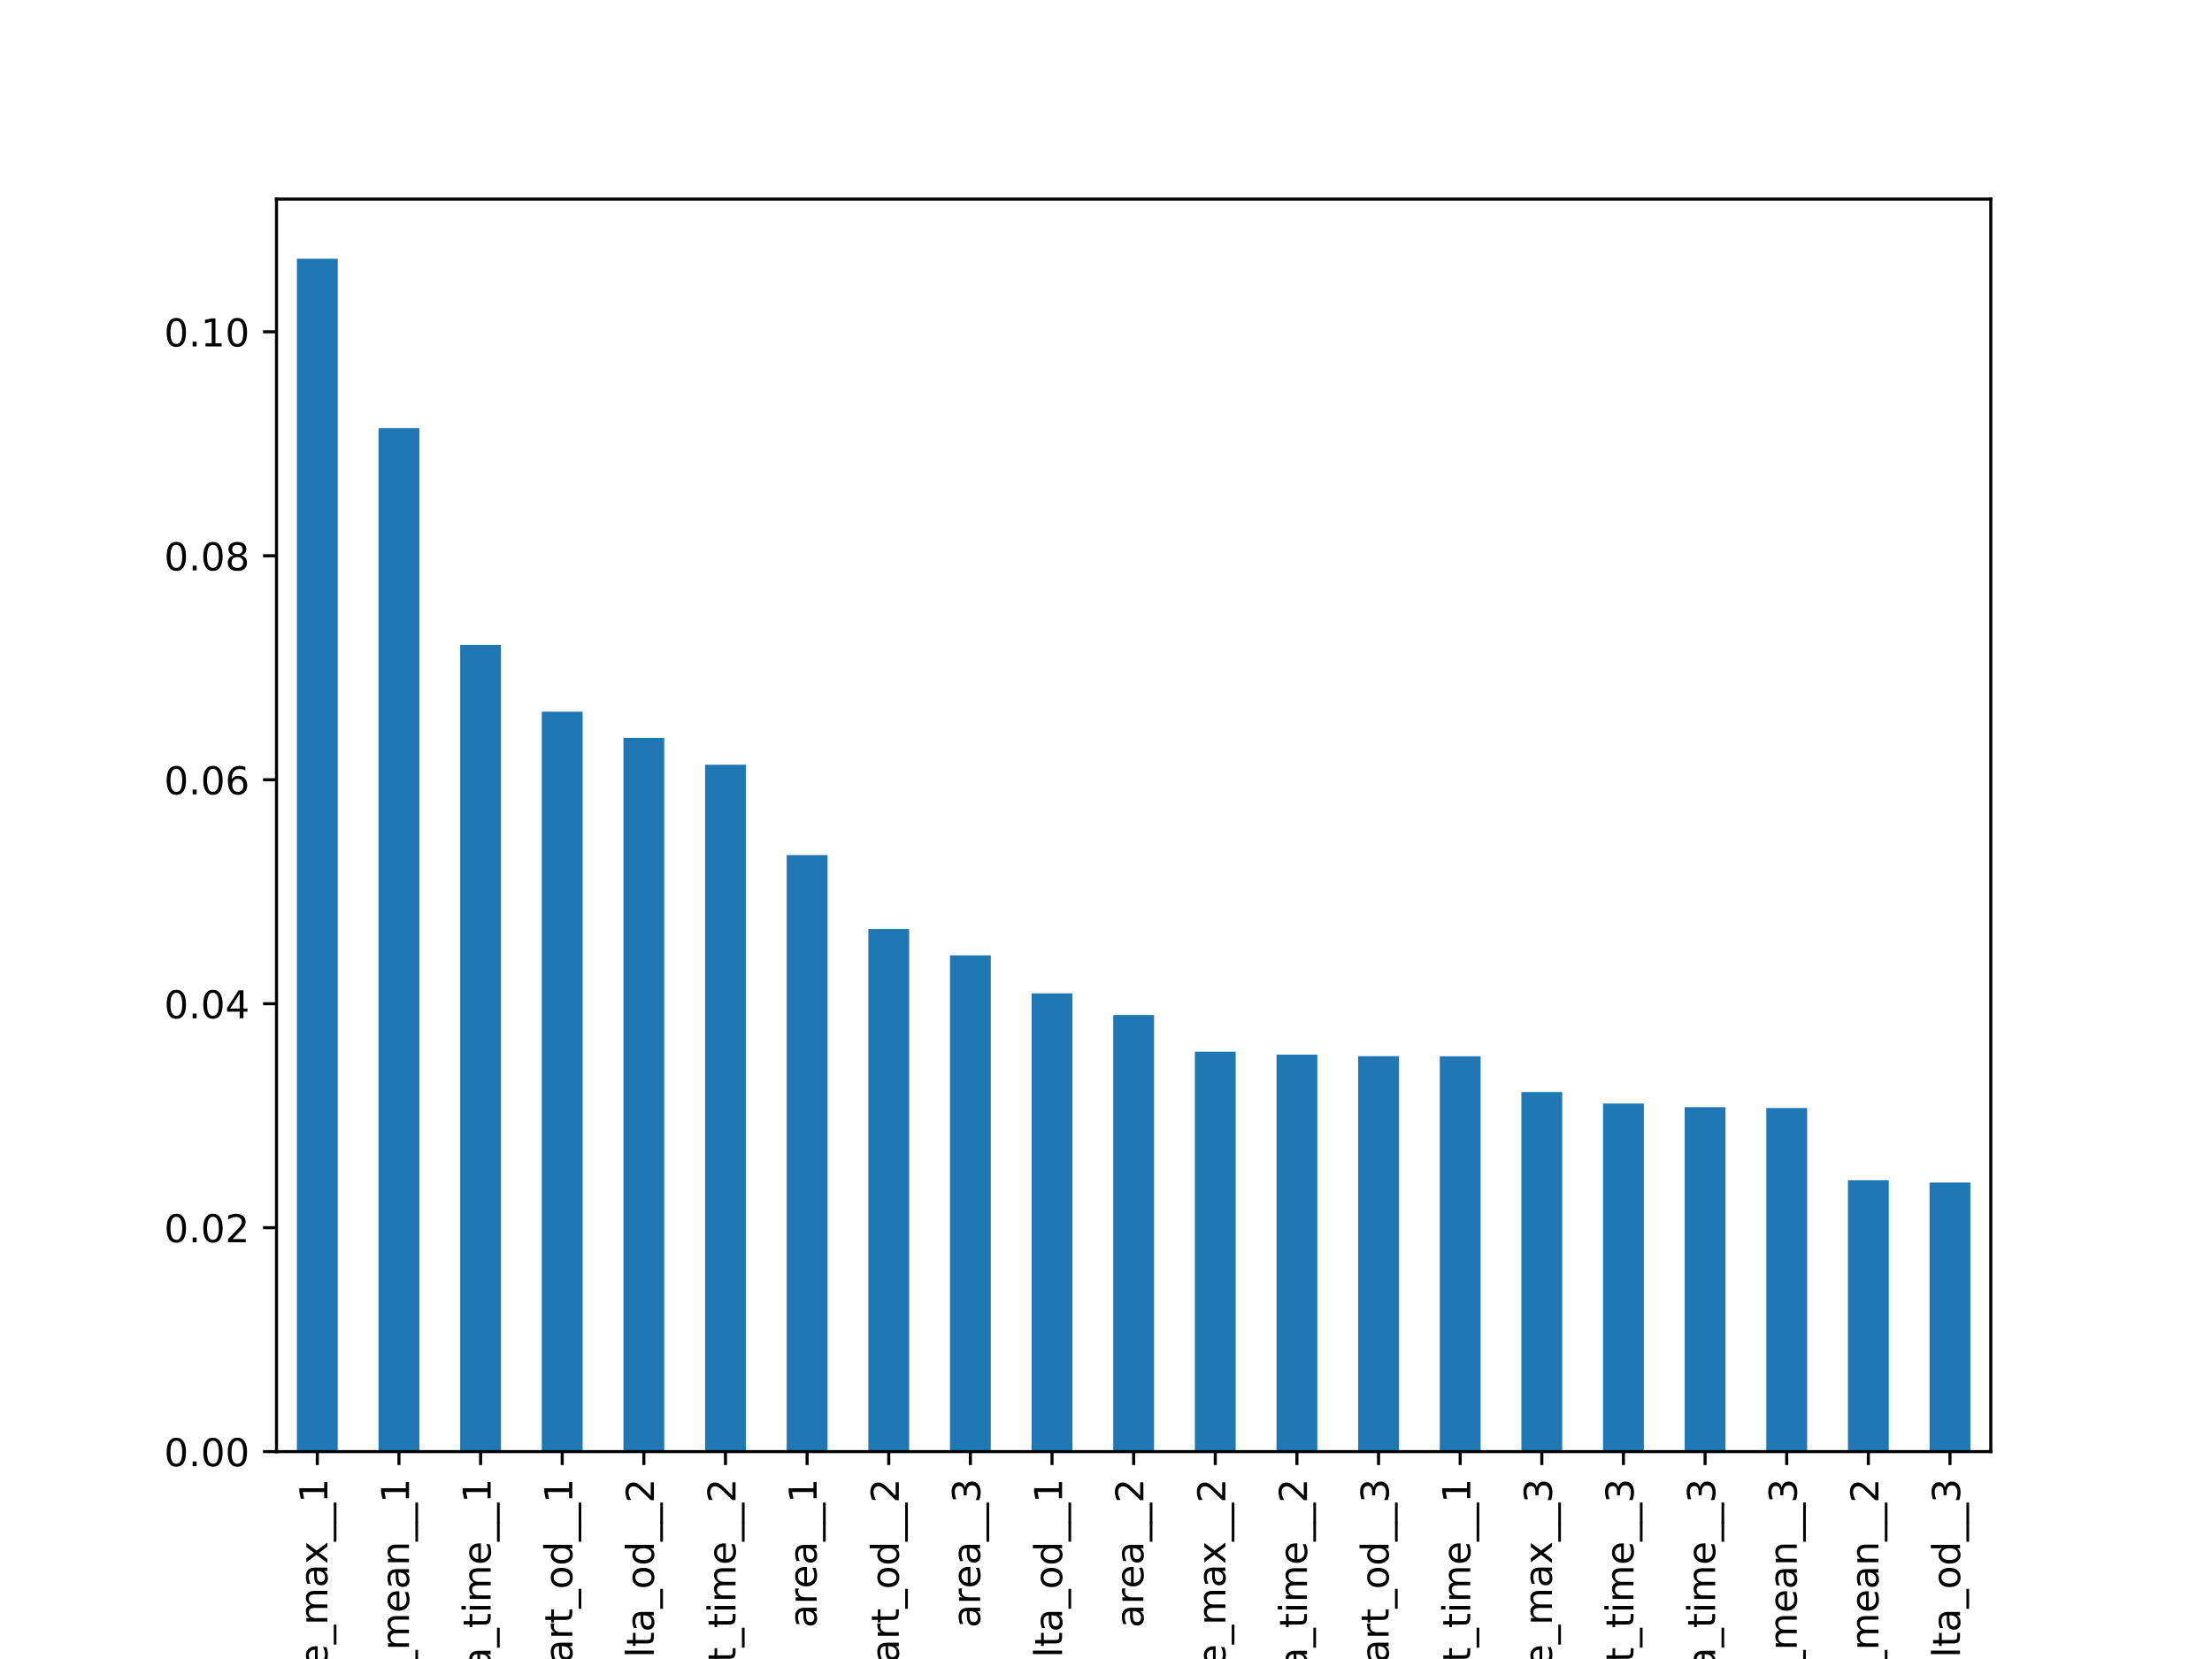 <?xml version="1.0" encoding="utf-8" standalone="no"?>
<!DOCTYPE svg PUBLIC "-//W3C//DTD SVG 1.1//EN"
  "http://www.w3.org/Graphics/SVG/1.1/DTD/svg11.dtd">
<!-- Created with matplotlib (https://matplotlib.org/) -->
<svg height="432pt" version="1.1" viewBox="0 0 576 432" width="576pt" xmlns="http://www.w3.org/2000/svg" xmlns:xlink="http://www.w3.org/1999/xlink">
 <defs>
  <style type="text/css">
*{stroke-linecap:butt;stroke-linejoin:round;}
  </style>
 </defs>
 <g id="figure_1">
  <g id="patch_1">
   <path d="M 0 432 
L 576 432 
L 576 0 
L 0 0 
z
" style="fill:#ffffff;"/>
  </g>
  <g id="axes_1">
   <g id="patch_2">
    <path d="M 72 378 
L 518.4 378 
L 518.4 51.84 
L 72 51.84 
z
" style="fill:#ffffff;"/>
   </g>
   <g id="patch_3">
    <path clip-path="url(#pd328a2655a)" d="M 77.314 378 
L 87.943 378 
L 87.943 67.371 
L 77.314 67.371 
z
" style="fill:#1f77b4;"/>
   </g>
   <g id="patch_4">
    <path clip-path="url(#pd328a2655a)" d="M 98.571 378 
L 109.2 378 
L 109.2 111.487 
L 98.571 111.487 
z
" style="fill:#1f77b4;"/>
   </g>
   <g id="patch_5">
    <path clip-path="url(#pd328a2655a)" d="M 119.829 378 
L 130.457 378 
L 130.457 167.946 
L 119.829 167.946 
z
" style="fill:#1f77b4;"/>
   </g>
   <g id="patch_6">
    <path clip-path="url(#pd328a2655a)" d="M 141.086 378 
L 151.714 378 
L 151.714 185.322 
L 141.086 185.322 
z
" style="fill:#1f77b4;"/>
   </g>
   <g id="patch_7">
    <path clip-path="url(#pd328a2655a)" d="M 162.343 378 
L 172.971 378 
L 172.971 192.146 
L 162.343 192.146 
z
" style="fill:#1f77b4;"/>
   </g>
   <g id="patch_8">
    <path clip-path="url(#pd328a2655a)" d="M 183.6 378 
L 194.229 378 
L 194.229 199.125 
L 183.6 199.125 
z
" style="fill:#1f77b4;"/>
   </g>
   <g id="patch_9">
    <path clip-path="url(#pd328a2655a)" d="M 204.857 378 
L 215.486 378 
L 215.486 222.655 
L 204.857 222.655 
z
" style="fill:#1f77b4;"/>
   </g>
   <g id="patch_10">
    <path clip-path="url(#pd328a2655a)" d="M 226.114 378 
L 236.743 378 
L 236.743 241.94 
L 226.114 241.94 
z
" style="fill:#1f77b4;"/>
   </g>
   <g id="patch_11">
    <path clip-path="url(#pd328a2655a)" d="M 247.371 378 
L 258 378 
L 258 248.773 
L 247.371 248.773 
z
" style="fill:#1f77b4;"/>
   </g>
   <g id="patch_12">
    <path clip-path="url(#pd328a2655a)" d="M 268.629 378 
L 279.257 378 
L 279.257 258.662 
L 268.629 258.662 
z
" style="fill:#1f77b4;"/>
   </g>
   <g id="patch_13">
    <path clip-path="url(#pd328a2655a)" d="M 289.886 378 
L 300.514 378 
L 300.514 264.298 
L 289.886 264.298 
z
" style="fill:#1f77b4;"/>
   </g>
   <g id="patch_14">
    <path clip-path="url(#pd328a2655a)" d="M 311.143 378 
L 321.771 378 
L 321.771 273.868 
L 311.143 273.868 
z
" style="fill:#1f77b4;"/>
   </g>
   <g id="patch_15">
    <path clip-path="url(#pd328a2655a)" d="M 332.4 378 
L 343.029 378 
L 343.029 274.615 
L 332.4 274.615 
z
" style="fill:#1f77b4;"/>
   </g>
   <g id="patch_16">
    <path clip-path="url(#pd328a2655a)" d="M 353.657 378 
L 364.286 378 
L 364.286 275.026 
L 353.657 275.026 
z
" style="fill:#1f77b4;"/>
   </g>
   <g id="patch_17">
    <path clip-path="url(#pd328a2655a)" d="M 374.914 378 
L 385.543 378 
L 385.543 275.05 
L 374.914 275.05 
z
" style="fill:#1f77b4;"/>
   </g>
   <g id="patch_18">
    <path clip-path="url(#pd328a2655a)" d="M 396.171 378 
L 406.8 378 
L 406.8 284.361 
L 396.171 284.361 
z
" style="fill:#1f77b4;"/>
   </g>
   <g id="patch_19">
    <path clip-path="url(#pd328a2655a)" d="M 417.429 378 
L 428.057 378 
L 428.057 287.351 
L 417.429 287.351 
z
" style="fill:#1f77b4;"/>
   </g>
   <g id="patch_20">
    <path clip-path="url(#pd328a2655a)" d="M 438.686 378 
L 449.314 378 
L 449.314 288.308 
L 438.686 288.308 
z
" style="fill:#1f77b4;"/>
   </g>
   <g id="patch_21">
    <path clip-path="url(#pd328a2655a)" d="M 459.943 378 
L 470.571 378 
L 470.571 288.515 
L 459.943 288.515 
z
" style="fill:#1f77b4;"/>
   </g>
   <g id="patch_22">
    <path clip-path="url(#pd328a2655a)" d="M 481.2 378 
L 491.829 378 
L 491.829 307.336 
L 481.2 307.336 
z
" style="fill:#1f77b4;"/>
   </g>
   <g id="patch_23">
    <path clip-path="url(#pd328a2655a)" d="M 502.457 378 
L 513.086 378 
L 513.086 307.914 
L 502.457 307.914 
z
" style="fill:#1f77b4;"/>
   </g>
   <g id="matplotlib.axis_1">
    <g id="xtick_1">
     <g id="line2d_1">
      <defs>
       <path d="M 0 0 
L 0 3.5 
" id="m1cc4b19102" style="stroke:#000000;stroke-width:0.8;"/>
      </defs>
      <g>
       <use style="stroke:#000000;stroke-width:0.8;" x="82.629" xlink:href="#m1cc4b19102" y="378"/>
      </g>
     </g>
     <g id="text_1">
      <!-- specific_growth_rate_max__1 -->
      <defs>
       <path d="M 44.281 53.078 
L 44.281 44.578 
Q 40.484 46.531 36.375 47.5 
Q 32.281 48.484 27.875 48.484 
Q 21.188 48.484 17.844 46.438 
Q 14.5 44.391 14.5 40.281 
Q 14.5 37.156 16.891 35.375 
Q 19.281 33.594 26.516 31.984 
L 29.594 31.297 
Q 39.156 29.25 43.188 25.516 
Q 47.219 21.781 47.219 15.094 
Q 47.219 7.469 41.188 3.016 
Q 35.156 -1.422 24.609 -1.422 
Q 20.219 -1.422 15.453 -0.562 
Q 10.688 0.297 5.422 2 
L 5.422 11.281 
Q 10.406 8.688 15.234 7.391 
Q 20.062 6.109 24.812 6.109 
Q 31.156 6.109 34.562 8.281 
Q 37.984 10.453 37.984 14.406 
Q 37.984 18.062 35.516 20.016 
Q 33.062 21.969 24.703 23.781 
L 21.578 24.516 
Q 13.234 26.266 9.516 29.906 
Q 5.812 33.547 5.812 39.891 
Q 5.812 47.609 11.281 51.797 
Q 16.75 56 26.812 56 
Q 31.781 56 36.172 55.266 
Q 40.578 54.547 44.281 53.078 
z
" id="DejaVuSans-115"/>
       <path d="M 18.109 8.203 
L 18.109 -20.797 
L 9.078 -20.797 
L 9.078 54.688 
L 18.109 54.688 
L 18.109 46.391 
Q 20.953 51.266 25.266 53.625 
Q 29.594 56 35.594 56 
Q 45.562 56 51.781 48.094 
Q 58.016 40.188 58.016 27.297 
Q 58.016 14.406 51.781 6.484 
Q 45.562 -1.422 35.594 -1.422 
Q 29.594 -1.422 25.266 0.953 
Q 20.953 3.328 18.109 8.203 
z
M 48.688 27.297 
Q 48.688 37.203 44.609 42.844 
Q 40.531 48.484 33.406 48.484 
Q 26.266 48.484 22.188 42.844 
Q 18.109 37.203 18.109 27.297 
Q 18.109 17.391 22.188 11.75 
Q 26.266 6.109 33.406 6.109 
Q 40.531 6.109 44.609 11.75 
Q 48.688 17.391 48.688 27.297 
z
" id="DejaVuSans-112"/>
       <path d="M 56.203 29.594 
L 56.203 25.203 
L 14.891 25.203 
Q 15.484 15.922 20.484 11.062 
Q 25.484 6.203 34.422 6.203 
Q 39.594 6.203 44.453 7.469 
Q 49.312 8.734 54.109 11.281 
L 54.109 2.781 
Q 49.266 0.734 44.188 -0.344 
Q 39.109 -1.422 33.891 -1.422 
Q 20.797 -1.422 13.156 6.188 
Q 5.516 13.812 5.516 26.812 
Q 5.516 40.234 12.766 48.109 
Q 20.016 56 32.328 56 
Q 43.359 56 49.781 48.891 
Q 56.203 41.797 56.203 29.594 
z
M 47.219 32.234 
Q 47.125 39.594 43.094 43.984 
Q 39.062 48.391 32.422 48.391 
Q 24.906 48.391 20.391 44.141 
Q 15.875 39.891 15.188 32.172 
z
" id="DejaVuSans-101"/>
       <path d="M 48.781 52.594 
L 48.781 44.188 
Q 44.969 46.297 41.141 47.344 
Q 37.312 48.391 33.406 48.391 
Q 24.656 48.391 19.812 42.844 
Q 14.984 37.312 14.984 27.297 
Q 14.984 17.281 19.812 11.734 
Q 24.656 6.203 33.406 6.203 
Q 37.312 6.203 41.141 7.25 
Q 44.969 8.297 48.781 10.406 
L 48.781 2.094 
Q 45.016 0.344 40.984 -0.531 
Q 36.969 -1.422 32.422 -1.422 
Q 20.062 -1.422 12.781 6.344 
Q 5.516 14.109 5.516 27.297 
Q 5.516 40.672 12.859 48.328 
Q 20.219 56 33.016 56 
Q 37.156 56 41.109 55.141 
Q 45.062 54.297 48.781 52.594 
z
" id="DejaVuSans-99"/>
       <path d="M 9.422 54.688 
L 18.406 54.688 
L 18.406 0 
L 9.422 0 
z
M 9.422 75.984 
L 18.406 75.984 
L 18.406 64.594 
L 9.422 64.594 
z
" id="DejaVuSans-105"/>
       <path d="M 37.109 75.984 
L 37.109 68.5 
L 28.516 68.5 
Q 23.688 68.5 21.797 66.547 
Q 19.922 64.594 19.922 59.516 
L 19.922 54.688 
L 34.719 54.688 
L 34.719 47.703 
L 19.922 47.703 
L 19.922 0 
L 10.891 0 
L 10.891 47.703 
L 2.297 47.703 
L 2.297 54.688 
L 10.891 54.688 
L 10.891 58.5 
Q 10.891 67.625 15.141 71.797 
Q 19.391 75.984 28.609 75.984 
z
" id="DejaVuSans-102"/>
       <path d="M 50.984 -16.609 
L 50.984 -23.578 
L -0.984 -23.578 
L -0.984 -16.609 
z
" id="DejaVuSans-95"/>
       <path d="M 45.406 27.984 
Q 45.406 37.75 41.375 43.109 
Q 37.359 48.484 30.078 48.484 
Q 22.859 48.484 18.828 43.109 
Q 14.797 37.75 14.797 27.984 
Q 14.797 18.266 18.828 12.891 
Q 22.859 7.516 30.078 7.516 
Q 37.359 7.516 41.375 12.891 
Q 45.406 18.266 45.406 27.984 
z
M 54.391 6.781 
Q 54.391 -7.172 48.188 -13.984 
Q 42 -20.797 29.203 -20.797 
Q 24.469 -20.797 20.266 -20.094 
Q 16.062 -19.391 12.109 -17.922 
L 12.109 -9.188 
Q 16.062 -11.328 19.922 -12.344 
Q 23.781 -13.375 27.781 -13.375 
Q 36.625 -13.375 41.016 -8.766 
Q 45.406 -4.156 45.406 5.172 
L 45.406 9.625 
Q 42.625 4.781 38.281 2.391 
Q 33.938 0 27.875 0 
Q 17.828 0 11.672 7.656 
Q 5.516 15.328 5.516 27.984 
Q 5.516 40.672 11.672 48.328 
Q 17.828 56 27.875 56 
Q 33.938 56 38.281 53.609 
Q 42.625 51.219 45.406 46.391 
L 45.406 54.688 
L 54.391 54.688 
z
" id="DejaVuSans-103"/>
       <path d="M 41.109 46.297 
Q 39.594 47.172 37.812 47.578 
Q 36.031 48 33.891 48 
Q 26.266 48 22.188 43.047 
Q 18.109 38.094 18.109 28.812 
L 18.109 0 
L 9.078 0 
L 9.078 54.688 
L 18.109 54.688 
L 18.109 46.188 
Q 20.953 51.172 25.484 53.578 
Q 30.031 56 36.531 56 
Q 37.453 56 38.578 55.875 
Q 39.703 55.766 41.062 55.516 
z
" id="DejaVuSans-114"/>
       <path d="M 30.609 48.391 
Q 23.391 48.391 19.188 42.75 
Q 14.984 37.109 14.984 27.297 
Q 14.984 17.484 19.156 11.844 
Q 23.344 6.203 30.609 6.203 
Q 37.797 6.203 41.984 11.859 
Q 46.188 17.531 46.188 27.297 
Q 46.188 37.016 41.984 42.703 
Q 37.797 48.391 30.609 48.391 
z
M 30.609 56 
Q 42.328 56 49.016 48.375 
Q 55.719 40.766 55.719 27.297 
Q 55.719 13.875 49.016 6.219 
Q 42.328 -1.422 30.609 -1.422 
Q 18.844 -1.422 12.172 6.219 
Q 5.516 13.875 5.516 27.297 
Q 5.516 40.766 12.172 48.375 
Q 18.844 56 30.609 56 
z
" id="DejaVuSans-111"/>
       <path d="M 4.203 54.688 
L 13.188 54.688 
L 24.422 12.016 
L 35.594 54.688 
L 46.188 54.688 
L 57.422 12.016 
L 68.609 54.688 
L 77.594 54.688 
L 63.281 0 
L 52.688 0 
L 40.922 44.828 
L 29.109 0 
L 18.5 0 
z
" id="DejaVuSans-119"/>
       <path d="M 18.312 70.219 
L 18.312 54.688 
L 36.812 54.688 
L 36.812 47.703 
L 18.312 47.703 
L 18.312 18.016 
Q 18.312 11.328 20.141 9.422 
Q 21.969 7.516 27.594 7.516 
L 36.812 7.516 
L 36.812 0 
L 27.594 0 
Q 17.188 0 13.234 3.875 
Q 9.281 7.766 9.281 18.016 
L 9.281 47.703 
L 2.688 47.703 
L 2.688 54.688 
L 9.281 54.688 
L 9.281 70.219 
z
" id="DejaVuSans-116"/>
       <path d="M 54.891 33.016 
L 54.891 0 
L 45.906 0 
L 45.906 32.719 
Q 45.906 40.484 42.875 44.328 
Q 39.844 48.188 33.797 48.188 
Q 26.516 48.188 22.312 43.547 
Q 18.109 38.922 18.109 30.906 
L 18.109 0 
L 9.078 0 
L 9.078 75.984 
L 18.109 75.984 
L 18.109 46.188 
Q 21.344 51.125 25.703 53.562 
Q 30.078 56 35.797 56 
Q 45.219 56 50.047 50.172 
Q 54.891 44.344 54.891 33.016 
z
" id="DejaVuSans-104"/>
       <path d="M 34.281 27.484 
Q 23.391 27.484 19.188 25 
Q 14.984 22.516 14.984 16.5 
Q 14.984 11.719 18.141 8.906 
Q 21.297 6.109 26.703 6.109 
Q 34.188 6.109 38.703 11.406 
Q 43.219 16.703 43.219 25.484 
L 43.219 27.484 
z
M 52.203 31.203 
L 52.203 0 
L 43.219 0 
L 43.219 8.297 
Q 40.141 3.328 35.547 0.953 
Q 30.953 -1.422 24.312 -1.422 
Q 15.922 -1.422 10.953 3.297 
Q 6 8.016 6 15.922 
Q 6 25.141 12.172 29.828 
Q 18.359 34.516 30.609 34.516 
L 43.219 34.516 
L 43.219 35.406 
Q 43.219 41.609 39.141 45 
Q 35.062 48.391 27.688 48.391 
Q 23 48.391 18.547 47.266 
Q 14.109 46.141 10.016 43.891 
L 10.016 52.203 
Q 14.938 54.109 19.578 55.047 
Q 24.219 56 28.609 56 
Q 40.484 56 46.344 49.844 
Q 52.203 43.703 52.203 31.203 
z
" id="DejaVuSans-97"/>
       <path d="M 52 44.188 
Q 55.375 50.25 60.062 53.125 
Q 64.75 56 71.094 56 
Q 79.641 56 84.281 50.016 
Q 88.922 44.047 88.922 33.016 
L 88.922 0 
L 79.891 0 
L 79.891 32.719 
Q 79.891 40.578 77.094 44.375 
Q 74.312 48.188 68.609 48.188 
Q 61.625 48.188 57.562 43.547 
Q 53.516 38.922 53.516 30.906 
L 53.516 0 
L 44.484 0 
L 44.484 32.719 
Q 44.484 40.625 41.703 44.406 
Q 38.922 48.188 33.109 48.188 
Q 26.219 48.188 22.156 43.531 
Q 18.109 38.875 18.109 30.906 
L 18.109 0 
L 9.078 0 
L 9.078 54.688 
L 18.109 54.688 
L 18.109 46.188 
Q 21.188 51.219 25.484 53.609 
Q 29.781 56 35.688 56 
Q 41.656 56 45.828 52.969 
Q 50 49.953 52 44.188 
z
" id="DejaVuSans-109"/>
       <path d="M 54.891 54.688 
L 35.109 28.078 
L 55.906 0 
L 45.312 0 
L 29.391 21.484 
L 13.484 0 
L 2.875 0 
L 24.125 28.609 
L 4.688 54.688 
L 15.281 54.688 
L 29.781 35.203 
L 44.281 54.688 
z
" id="DejaVuSans-120"/>
       <path d="M 12.406 8.297 
L 28.516 8.297 
L 28.516 63.922 
L 10.984 60.406 
L 10.984 69.391 
L 28.422 72.906 
L 38.281 72.906 
L 38.281 8.297 
L 54.391 8.297 
L 54.391 0 
L 12.406 0 
z
" id="DejaVuSans-49"/>
      </defs>
      <g transform="translate(85.249 531.258)rotate(-90)scale(0.1 -0.1)">
       <use xlink:href="#DejaVuSans-115"/>
       <use x="52.1" xlink:href="#DejaVuSans-112"/>
       <use x="115.576" xlink:href="#DejaVuSans-101"/>
       <use x="177.1" xlink:href="#DejaVuSans-99"/>
       <use x="232.08" xlink:href="#DejaVuSans-105"/>
       <use x="259.863" xlink:href="#DejaVuSans-102"/>
       <use x="295.068" xlink:href="#DejaVuSans-105"/>
       <use x="322.852" xlink:href="#DejaVuSans-99"/>
       <use x="377.832" xlink:href="#DejaVuSans-95"/>
       <use x="427.832" xlink:href="#DejaVuSans-103"/>
       <use x="491.309" xlink:href="#DejaVuSans-114"/>
       <use x="532.391" xlink:href="#DejaVuSans-111"/>
       <use x="593.572" xlink:href="#DejaVuSans-119"/>
       <use x="675.359" xlink:href="#DejaVuSans-116"/>
       <use x="714.568" xlink:href="#DejaVuSans-104"/>
       <use x="777.947" xlink:href="#DejaVuSans-95"/>
       <use x="827.947" xlink:href="#DejaVuSans-114"/>
       <use x="869.061" xlink:href="#DejaVuSans-97"/>
       <use x="930.34" xlink:href="#DejaVuSans-116"/>
       <use x="969.549" xlink:href="#DejaVuSans-101"/>
       <use x="1031.072" xlink:href="#DejaVuSans-95"/>
       <use x="1081.072" xlink:href="#DejaVuSans-109"/>
       <use x="1178.484" xlink:href="#DejaVuSans-97"/>
       <use x="1239.764" xlink:href="#DejaVuSans-120"/>
       <use x="1298.943" xlink:href="#DejaVuSans-95"/>
       <use x="1348.943" xlink:href="#DejaVuSans-95"/>
       <use x="1398.943" xlink:href="#DejaVuSans-49"/>
      </g>
     </g>
    </g>
    <g id="xtick_2">
     <g id="line2d_2">
      <g>
       <use style="stroke:#000000;stroke-width:0.8;" x="103.886" xlink:href="#m1cc4b19102" y="378"/>
      </g>
     </g>
     <g id="text_2">
      <!-- specific_growth_rate_mean__1 -->
      <defs>
       <path d="M 54.891 33.016 
L 54.891 0 
L 45.906 0 
L 45.906 32.719 
Q 45.906 40.484 42.875 44.328 
Q 39.844 48.188 33.797 48.188 
Q 26.516 48.188 22.312 43.547 
Q 18.109 38.922 18.109 30.906 
L 18.109 0 
L 9.078 0 
L 9.078 54.688 
L 18.109 54.688 
L 18.109 46.188 
Q 21.344 51.125 25.703 53.562 
Q 30.078 56 35.797 56 
Q 45.219 56 50.047 50.172 
Q 54.891 44.344 54.891 33.016 
z
" id="DejaVuSans-110"/>
      </defs>
      <g transform="translate(106.506 537.83)rotate(-90)scale(0.1 -0.1)">
       <use xlink:href="#DejaVuSans-115"/>
       <use x="52.1" xlink:href="#DejaVuSans-112"/>
       <use x="115.576" xlink:href="#DejaVuSans-101"/>
       <use x="177.1" xlink:href="#DejaVuSans-99"/>
       <use x="232.08" xlink:href="#DejaVuSans-105"/>
       <use x="259.863" xlink:href="#DejaVuSans-102"/>
       <use x="295.068" xlink:href="#DejaVuSans-105"/>
       <use x="322.852" xlink:href="#DejaVuSans-99"/>
       <use x="377.832" xlink:href="#DejaVuSans-95"/>
       <use x="427.832" xlink:href="#DejaVuSans-103"/>
       <use x="491.309" xlink:href="#DejaVuSans-114"/>
       <use x="532.391" xlink:href="#DejaVuSans-111"/>
       <use x="593.572" xlink:href="#DejaVuSans-119"/>
       <use x="675.359" xlink:href="#DejaVuSans-116"/>
       <use x="714.568" xlink:href="#DejaVuSans-104"/>
       <use x="777.947" xlink:href="#DejaVuSans-95"/>
       <use x="827.947" xlink:href="#DejaVuSans-114"/>
       <use x="869.061" xlink:href="#DejaVuSans-97"/>
       <use x="930.34" xlink:href="#DejaVuSans-116"/>
       <use x="969.549" xlink:href="#DejaVuSans-101"/>
       <use x="1031.072" xlink:href="#DejaVuSans-95"/>
       <use x="1081.072" xlink:href="#DejaVuSans-109"/>
       <use x="1178.484" xlink:href="#DejaVuSans-101"/>
       <use x="1240.008" xlink:href="#DejaVuSans-97"/>
       <use x="1301.287" xlink:href="#DejaVuSans-110"/>
       <use x="1364.666" xlink:href="#DejaVuSans-95"/>
       <use x="1414.666" xlink:href="#DejaVuSans-95"/>
       <use x="1464.666" xlink:href="#DejaVuSans-49"/>
      </g>
     </g>
    </g>
    <g id="xtick_3">
     <g id="line2d_3">
      <g>
       <use style="stroke:#000000;stroke-width:0.8;" x="125.143" xlink:href="#m1cc4b19102" y="378"/>
      </g>
     </g>
     <g id="text_3">
      <!-- delta_time__1 -->
      <defs>
       <path d="M 45.406 46.391 
L 45.406 75.984 
L 54.391 75.984 
L 54.391 0 
L 45.406 0 
L 45.406 8.203 
Q 42.578 3.328 38.25 0.953 
Q 33.938 -1.422 27.875 -1.422 
Q 17.969 -1.422 11.734 6.484 
Q 5.516 14.406 5.516 27.297 
Q 5.516 40.188 11.734 48.094 
Q 17.969 56 27.875 56 
Q 33.938 56 38.25 53.625 
Q 42.578 51.266 45.406 46.391 
z
M 14.797 27.297 
Q 14.797 17.391 18.875 11.75 
Q 22.953 6.109 30.078 6.109 
Q 37.203 6.109 41.297 11.75 
Q 45.406 17.391 45.406 27.297 
Q 45.406 37.203 41.297 42.844 
Q 37.203 48.484 30.078 48.484 
Q 22.953 48.484 18.875 42.844 
Q 14.797 37.203 14.797 27.297 
z
" id="DejaVuSans-100"/>
       <path d="M 9.422 75.984 
L 18.406 75.984 
L 18.406 0 
L 9.422 0 
z
" id="DejaVuSans-108"/>
      </defs>
      <g transform="translate(127.763 454.283)rotate(-90)scale(0.1 -0.1)">
       <use xlink:href="#DejaVuSans-100"/>
       <use x="63.477" xlink:href="#DejaVuSans-101"/>
       <use x="125" xlink:href="#DejaVuSans-108"/>
       <use x="152.783" xlink:href="#DejaVuSans-116"/>
       <use x="191.992" xlink:href="#DejaVuSans-97"/>
       <use x="253.271" xlink:href="#DejaVuSans-95"/>
       <use x="303.271" xlink:href="#DejaVuSans-116"/>
       <use x="342.48" xlink:href="#DejaVuSans-105"/>
       <use x="370.264" xlink:href="#DejaVuSans-109"/>
       <use x="467.676" xlink:href="#DejaVuSans-101"/>
       <use x="529.199" xlink:href="#DejaVuSans-95"/>
       <use x="579.199" xlink:href="#DejaVuSans-95"/>
       <use x="629.199" xlink:href="#DejaVuSans-49"/>
      </g>
     </g>
    </g>
    <g id="xtick_4">
     <g id="line2d_4">
      <g>
       <use style="stroke:#000000;stroke-width:0.8;" x="146.4" xlink:href="#m1cc4b19102" y="378"/>
      </g>
     </g>
     <g id="text_4">
      <!-- start_od__1 -->
      <g transform="translate(149.02 442.119)rotate(-90)scale(0.1 -0.1)">
       <use xlink:href="#DejaVuSans-115"/>
       <use x="52.1" xlink:href="#DejaVuSans-116"/>
       <use x="91.309" xlink:href="#DejaVuSans-97"/>
       <use x="152.588" xlink:href="#DejaVuSans-114"/>
       <use x="193.701" xlink:href="#DejaVuSans-116"/>
       <use x="232.91" xlink:href="#DejaVuSans-95"/>
       <use x="282.91" xlink:href="#DejaVuSans-111"/>
       <use x="344.092" xlink:href="#DejaVuSans-100"/>
       <use x="407.568" xlink:href="#DejaVuSans-95"/>
       <use x="457.568" xlink:href="#DejaVuSans-95"/>
       <use x="507.568" xlink:href="#DejaVuSans-49"/>
      </g>
     </g>
    </g>
    <g id="xtick_5">
     <g id="line2d_5">
      <g>
       <use style="stroke:#000000;stroke-width:0.8;" x="167.657" xlink:href="#m1cc4b19102" y="378"/>
      </g>
     </g>
     <g id="text_5">
      <!-- delta_od__2 -->
      <defs>
       <path d="M 19.188 8.297 
L 53.609 8.297 
L 53.609 0 
L 7.328 0 
L 7.328 8.297 
Q 12.938 14.109 22.625 23.891 
Q 32.328 33.688 34.812 36.531 
Q 39.547 41.844 41.422 45.531 
Q 43.312 49.219 43.312 52.781 
Q 43.312 58.594 39.234 62.25 
Q 35.156 65.922 28.609 65.922 
Q 23.969 65.922 18.812 64.312 
Q 13.672 62.703 7.812 59.422 
L 7.812 69.391 
Q 13.766 71.781 18.938 73 
Q 24.125 74.219 28.422 74.219 
Q 39.75 74.219 46.484 68.547 
Q 53.219 62.891 53.219 53.422 
Q 53.219 48.922 51.531 44.891 
Q 49.859 40.875 45.406 35.406 
Q 44.188 33.984 37.641 27.219 
Q 31.109 20.453 19.188 8.297 
z
" id="DejaVuSans-50"/>
      </defs>
      <g transform="translate(170.277 444.158)rotate(-90)scale(0.1 -0.1)">
       <use xlink:href="#DejaVuSans-100"/>
       <use x="63.477" xlink:href="#DejaVuSans-101"/>
       <use x="125" xlink:href="#DejaVuSans-108"/>
       <use x="152.783" xlink:href="#DejaVuSans-116"/>
       <use x="191.992" xlink:href="#DejaVuSans-97"/>
       <use x="253.271" xlink:href="#DejaVuSans-95"/>
       <use x="303.271" xlink:href="#DejaVuSans-111"/>
       <use x="364.453" xlink:href="#DejaVuSans-100"/>
       <use x="427.93" xlink:href="#DejaVuSans-95"/>
       <use x="477.93" xlink:href="#DejaVuSans-95"/>
       <use x="527.93" xlink:href="#DejaVuSans-50"/>
      </g>
     </g>
    </g>
    <g id="xtick_6">
     <g id="line2d_6">
      <g>
       <use style="stroke:#000000;stroke-width:0.8;" x="188.914" xlink:href="#m1cc4b19102" y="378"/>
      </g>
     </g>
     <g id="text_6">
      <!-- start_time__2 -->
      <g transform="translate(191.535 452.244)rotate(-90)scale(0.1 -0.1)">
       <use xlink:href="#DejaVuSans-115"/>
       <use x="52.1" xlink:href="#DejaVuSans-116"/>
       <use x="91.309" xlink:href="#DejaVuSans-97"/>
       <use x="152.588" xlink:href="#DejaVuSans-114"/>
       <use x="193.701" xlink:href="#DejaVuSans-116"/>
       <use x="232.91" xlink:href="#DejaVuSans-95"/>
       <use x="282.91" xlink:href="#DejaVuSans-116"/>
       <use x="322.119" xlink:href="#DejaVuSans-105"/>
       <use x="349.902" xlink:href="#DejaVuSans-109"/>
       <use x="447.314" xlink:href="#DejaVuSans-101"/>
       <use x="508.838" xlink:href="#DejaVuSans-95"/>
       <use x="558.838" xlink:href="#DejaVuSans-95"/>
       <use x="608.838" xlink:href="#DejaVuSans-50"/>
      </g>
     </g>
    </g>
    <g id="xtick_7">
     <g id="line2d_7">
      <g>
       <use style="stroke:#000000;stroke-width:0.8;" x="210.171" xlink:href="#m1cc4b19102" y="378"/>
      </g>
     </g>
     <g id="text_7">
      <!-- area__1 -->
      <g transform="translate(212.653 423.88)rotate(-90)scale(0.1 -0.1)">
       <use xlink:href="#DejaVuSans-97"/>
       <use x="61.279" xlink:href="#DejaVuSans-114"/>
       <use x="102.361" xlink:href="#DejaVuSans-101"/>
       <use x="163.885" xlink:href="#DejaVuSans-97"/>
       <use x="225.164" xlink:href="#DejaVuSans-95"/>
       <use x="275.164" xlink:href="#DejaVuSans-95"/>
       <use x="325.164" xlink:href="#DejaVuSans-49"/>
      </g>
     </g>
    </g>
    <g id="xtick_8">
     <g id="line2d_8">
      <g>
       <use style="stroke:#000000;stroke-width:0.8;" x="231.429" xlink:href="#m1cc4b19102" y="378"/>
      </g>
     </g>
     <g id="text_8">
      <!-- start_od__2 -->
      <g transform="translate(234.049 442.119)rotate(-90)scale(0.1 -0.1)">
       <use xlink:href="#DejaVuSans-115"/>
       <use x="52.1" xlink:href="#DejaVuSans-116"/>
       <use x="91.309" xlink:href="#DejaVuSans-97"/>
       <use x="152.588" xlink:href="#DejaVuSans-114"/>
       <use x="193.701" xlink:href="#DejaVuSans-116"/>
       <use x="232.91" xlink:href="#DejaVuSans-95"/>
       <use x="282.91" xlink:href="#DejaVuSans-111"/>
       <use x="344.092" xlink:href="#DejaVuSans-100"/>
       <use x="407.568" xlink:href="#DejaVuSans-95"/>
       <use x="457.568" xlink:href="#DejaVuSans-95"/>
       <use x="507.568" xlink:href="#DejaVuSans-50"/>
      </g>
     </g>
    </g>
    <g id="xtick_9">
     <g id="line2d_9">
      <g>
       <use style="stroke:#000000;stroke-width:0.8;" x="252.686" xlink:href="#m1cc4b19102" y="378"/>
      </g>
     </g>
     <g id="text_9">
      <!-- area__3 -->
      <defs>
       <path d="M 40.578 39.312 
Q 47.656 37.797 51.625 33 
Q 55.609 28.219 55.609 21.188 
Q 55.609 10.406 48.188 4.484 
Q 40.766 -1.422 27.094 -1.422 
Q 22.516 -1.422 17.656 -0.516 
Q 12.797 0.391 7.625 2.203 
L 7.625 11.719 
Q 11.719 9.328 16.594 8.109 
Q 21.484 6.891 26.812 6.891 
Q 36.078 6.891 40.938 10.547 
Q 45.797 14.203 45.797 21.188 
Q 45.797 27.641 41.281 31.266 
Q 36.766 34.906 28.719 34.906 
L 20.219 34.906 
L 20.219 43.016 
L 29.109 43.016 
Q 36.375 43.016 40.234 45.922 
Q 44.094 48.828 44.094 54.297 
Q 44.094 59.906 40.109 62.906 
Q 36.141 65.922 28.719 65.922 
Q 24.656 65.922 20.016 65.031 
Q 15.375 64.156 9.812 62.312 
L 9.812 71.094 
Q 15.438 72.656 20.344 73.438 
Q 25.25 74.219 29.594 74.219 
Q 40.828 74.219 47.359 69.109 
Q 53.906 64.016 53.906 55.328 
Q 53.906 49.266 50.438 45.094 
Q 46.969 40.922 40.578 39.312 
z
" id="DejaVuSans-51"/>
      </defs>
      <g transform="translate(255.218 423.88)rotate(-90)scale(0.1 -0.1)">
       <use xlink:href="#DejaVuSans-97"/>
       <use x="61.279" xlink:href="#DejaVuSans-114"/>
       <use x="102.361" xlink:href="#DejaVuSans-101"/>
       <use x="163.885" xlink:href="#DejaVuSans-97"/>
       <use x="225.164" xlink:href="#DejaVuSans-95"/>
       <use x="275.164" xlink:href="#DejaVuSans-95"/>
       <use x="325.164" xlink:href="#DejaVuSans-51"/>
      </g>
     </g>
    </g>
    <g id="xtick_10">
     <g id="line2d_10">
      <g>
       <use style="stroke:#000000;stroke-width:0.8;" x="273.943" xlink:href="#m1cc4b19102" y="378"/>
      </g>
     </g>
     <g id="text_10">
      <!-- delta_od__1 -->
      <g transform="translate(276.563 444.158)rotate(-90)scale(0.1 -0.1)">
       <use xlink:href="#DejaVuSans-100"/>
       <use x="63.477" xlink:href="#DejaVuSans-101"/>
       <use x="125" xlink:href="#DejaVuSans-108"/>
       <use x="152.783" xlink:href="#DejaVuSans-116"/>
       <use x="191.992" xlink:href="#DejaVuSans-97"/>
       <use x="253.271" xlink:href="#DejaVuSans-95"/>
       <use x="303.271" xlink:href="#DejaVuSans-111"/>
       <use x="364.453" xlink:href="#DejaVuSans-100"/>
       <use x="427.93" xlink:href="#DejaVuSans-95"/>
       <use x="477.93" xlink:href="#DejaVuSans-95"/>
       <use x="527.93" xlink:href="#DejaVuSans-49"/>
      </g>
     </g>
    </g>
    <g id="xtick_11">
     <g id="line2d_11">
      <g>
       <use style="stroke:#000000;stroke-width:0.8;" x="295.2" xlink:href="#m1cc4b19102" y="378"/>
      </g>
     </g>
     <g id="text_11">
      <!-- area__2 -->
      <g transform="translate(297.732 423.88)rotate(-90)scale(0.1 -0.1)">
       <use xlink:href="#DejaVuSans-97"/>
       <use x="61.279" xlink:href="#DejaVuSans-114"/>
       <use x="102.361" xlink:href="#DejaVuSans-101"/>
       <use x="163.885" xlink:href="#DejaVuSans-97"/>
       <use x="225.164" xlink:href="#DejaVuSans-95"/>
       <use x="275.164" xlink:href="#DejaVuSans-95"/>
       <use x="325.164" xlink:href="#DejaVuSans-50"/>
      </g>
     </g>
    </g>
    <g id="xtick_12">
     <g id="line2d_12">
      <g>
       <use style="stroke:#000000;stroke-width:0.8;" x="316.457" xlink:href="#m1cc4b19102" y="378"/>
      </g>
     </g>
     <g id="text_12">
      <!-- specific_growth_rate_max__2 -->
      <g transform="translate(319.077 531.258)rotate(-90)scale(0.1 -0.1)">
       <use xlink:href="#DejaVuSans-115"/>
       <use x="52.1" xlink:href="#DejaVuSans-112"/>
       <use x="115.576" xlink:href="#DejaVuSans-101"/>
       <use x="177.1" xlink:href="#DejaVuSans-99"/>
       <use x="232.08" xlink:href="#DejaVuSans-105"/>
       <use x="259.863" xlink:href="#DejaVuSans-102"/>
       <use x="295.068" xlink:href="#DejaVuSans-105"/>
       <use x="322.852" xlink:href="#DejaVuSans-99"/>
       <use x="377.832" xlink:href="#DejaVuSans-95"/>
       <use x="427.832" xlink:href="#DejaVuSans-103"/>
       <use x="491.309" xlink:href="#DejaVuSans-114"/>
       <use x="532.391" xlink:href="#DejaVuSans-111"/>
       <use x="593.572" xlink:href="#DejaVuSans-119"/>
       <use x="675.359" xlink:href="#DejaVuSans-116"/>
       <use x="714.568" xlink:href="#DejaVuSans-104"/>
       <use x="777.947" xlink:href="#DejaVuSans-95"/>
       <use x="827.947" xlink:href="#DejaVuSans-114"/>
       <use x="869.061" xlink:href="#DejaVuSans-97"/>
       <use x="930.34" xlink:href="#DejaVuSans-116"/>
       <use x="969.549" xlink:href="#DejaVuSans-101"/>
       <use x="1031.072" xlink:href="#DejaVuSans-95"/>
       <use x="1081.072" xlink:href="#DejaVuSans-109"/>
       <use x="1178.484" xlink:href="#DejaVuSans-97"/>
       <use x="1239.764" xlink:href="#DejaVuSans-120"/>
       <use x="1298.943" xlink:href="#DejaVuSans-95"/>
       <use x="1348.943" xlink:href="#DejaVuSans-95"/>
       <use x="1398.943" xlink:href="#DejaVuSans-50"/>
      </g>
     </g>
    </g>
    <g id="xtick_13">
     <g id="line2d_13">
      <g>
       <use style="stroke:#000000;stroke-width:0.8;" x="337.714" xlink:href="#m1cc4b19102" y="378"/>
      </g>
     </g>
     <g id="text_13">
      <!-- delta_time__2 -->
      <g transform="translate(340.335 454.283)rotate(-90)scale(0.1 -0.1)">
       <use xlink:href="#DejaVuSans-100"/>
       <use x="63.477" xlink:href="#DejaVuSans-101"/>
       <use x="125" xlink:href="#DejaVuSans-108"/>
       <use x="152.783" xlink:href="#DejaVuSans-116"/>
       <use x="191.992" xlink:href="#DejaVuSans-97"/>
       <use x="253.271" xlink:href="#DejaVuSans-95"/>
       <use x="303.271" xlink:href="#DejaVuSans-116"/>
       <use x="342.48" xlink:href="#DejaVuSans-105"/>
       <use x="370.264" xlink:href="#DejaVuSans-109"/>
       <use x="467.676" xlink:href="#DejaVuSans-101"/>
       <use x="529.199" xlink:href="#DejaVuSans-95"/>
       <use x="579.199" xlink:href="#DejaVuSans-95"/>
       <use x="629.199" xlink:href="#DejaVuSans-50"/>
      </g>
     </g>
    </g>
    <g id="xtick_14">
     <g id="line2d_14">
      <g>
       <use style="stroke:#000000;stroke-width:0.8;" x="358.971" xlink:href="#m1cc4b19102" y="378"/>
      </g>
     </g>
     <g id="text_14">
      <!-- start_od__3 -->
      <g transform="translate(361.592 442.119)rotate(-90)scale(0.1 -0.1)">
       <use xlink:href="#DejaVuSans-115"/>
       <use x="52.1" xlink:href="#DejaVuSans-116"/>
       <use x="91.309" xlink:href="#DejaVuSans-97"/>
       <use x="152.588" xlink:href="#DejaVuSans-114"/>
       <use x="193.701" xlink:href="#DejaVuSans-116"/>
       <use x="232.91" xlink:href="#DejaVuSans-95"/>
       <use x="282.91" xlink:href="#DejaVuSans-111"/>
       <use x="344.092" xlink:href="#DejaVuSans-100"/>
       <use x="407.568" xlink:href="#DejaVuSans-95"/>
       <use x="457.568" xlink:href="#DejaVuSans-95"/>
       <use x="507.568" xlink:href="#DejaVuSans-51"/>
      </g>
     </g>
    </g>
    <g id="xtick_15">
     <g id="line2d_15">
      <g>
       <use style="stroke:#000000;stroke-width:0.8;" x="380.229" xlink:href="#m1cc4b19102" y="378"/>
      </g>
     </g>
     <g id="text_15">
      <!-- start_time__1 -->
      <g transform="translate(382.849 452.244)rotate(-90)scale(0.1 -0.1)">
       <use xlink:href="#DejaVuSans-115"/>
       <use x="52.1" xlink:href="#DejaVuSans-116"/>
       <use x="91.309" xlink:href="#DejaVuSans-97"/>
       <use x="152.588" xlink:href="#DejaVuSans-114"/>
       <use x="193.701" xlink:href="#DejaVuSans-116"/>
       <use x="232.91" xlink:href="#DejaVuSans-95"/>
       <use x="282.91" xlink:href="#DejaVuSans-116"/>
       <use x="322.119" xlink:href="#DejaVuSans-105"/>
       <use x="349.902" xlink:href="#DejaVuSans-109"/>
       <use x="447.314" xlink:href="#DejaVuSans-101"/>
       <use x="508.838" xlink:href="#DejaVuSans-95"/>
       <use x="558.838" xlink:href="#DejaVuSans-95"/>
       <use x="608.838" xlink:href="#DejaVuSans-49"/>
      </g>
     </g>
    </g>
    <g id="xtick_16">
     <g id="line2d_16">
      <g>
       <use style="stroke:#000000;stroke-width:0.8;" x="401.486" xlink:href="#m1cc4b19102" y="378"/>
      </g>
     </g>
     <g id="text_16">
      <!-- specific_growth_rate_max__3 -->
      <g transform="translate(404.106 531.258)rotate(-90)scale(0.1 -0.1)">
       <use xlink:href="#DejaVuSans-115"/>
       <use x="52.1" xlink:href="#DejaVuSans-112"/>
       <use x="115.576" xlink:href="#DejaVuSans-101"/>
       <use x="177.1" xlink:href="#DejaVuSans-99"/>
       <use x="232.08" xlink:href="#DejaVuSans-105"/>
       <use x="259.863" xlink:href="#DejaVuSans-102"/>
       <use x="295.068" xlink:href="#DejaVuSans-105"/>
       <use x="322.852" xlink:href="#DejaVuSans-99"/>
       <use x="377.832" xlink:href="#DejaVuSans-95"/>
       <use x="427.832" xlink:href="#DejaVuSans-103"/>
       <use x="491.309" xlink:href="#DejaVuSans-114"/>
       <use x="532.391" xlink:href="#DejaVuSans-111"/>
       <use x="593.572" xlink:href="#DejaVuSans-119"/>
       <use x="675.359" xlink:href="#DejaVuSans-116"/>
       <use x="714.568" xlink:href="#DejaVuSans-104"/>
       <use x="777.947" xlink:href="#DejaVuSans-95"/>
       <use x="827.947" xlink:href="#DejaVuSans-114"/>
       <use x="869.061" xlink:href="#DejaVuSans-97"/>
       <use x="930.34" xlink:href="#DejaVuSans-116"/>
       <use x="969.549" xlink:href="#DejaVuSans-101"/>
       <use x="1031.072" xlink:href="#DejaVuSans-95"/>
       <use x="1081.072" xlink:href="#DejaVuSans-109"/>
       <use x="1178.484" xlink:href="#DejaVuSans-97"/>
       <use x="1239.764" xlink:href="#DejaVuSans-120"/>
       <use x="1298.943" xlink:href="#DejaVuSans-95"/>
       <use x="1348.943" xlink:href="#DejaVuSans-95"/>
       <use x="1398.943" xlink:href="#DejaVuSans-51"/>
      </g>
     </g>
    </g>
    <g id="xtick_17">
     <g id="line2d_17">
      <g>
       <use style="stroke:#000000;stroke-width:0.8;" x="422.743" xlink:href="#m1cc4b19102" y="378"/>
      </g>
     </g>
     <g id="text_17">
      <!-- start_time__3 -->
      <g transform="translate(425.363 452.244)rotate(-90)scale(0.1 -0.1)">
       <use xlink:href="#DejaVuSans-115"/>
       <use x="52.1" xlink:href="#DejaVuSans-116"/>
       <use x="91.309" xlink:href="#DejaVuSans-97"/>
       <use x="152.588" xlink:href="#DejaVuSans-114"/>
       <use x="193.701" xlink:href="#DejaVuSans-116"/>
       <use x="232.91" xlink:href="#DejaVuSans-95"/>
       <use x="282.91" xlink:href="#DejaVuSans-116"/>
       <use x="322.119" xlink:href="#DejaVuSans-105"/>
       <use x="349.902" xlink:href="#DejaVuSans-109"/>
       <use x="447.314" xlink:href="#DejaVuSans-101"/>
       <use x="508.838" xlink:href="#DejaVuSans-95"/>
       <use x="558.838" xlink:href="#DejaVuSans-95"/>
       <use x="608.838" xlink:href="#DejaVuSans-51"/>
      </g>
     </g>
    </g>
    <g id="xtick_18">
     <g id="line2d_18">
      <g>
       <use style="stroke:#000000;stroke-width:0.8;" x="444" xlink:href="#m1cc4b19102" y="378"/>
      </g>
     </g>
     <g id="text_18">
      <!-- delta_time__3 -->
      <g transform="translate(446.62 454.283)rotate(-90)scale(0.1 -0.1)">
       <use xlink:href="#DejaVuSans-100"/>
       <use x="63.477" xlink:href="#DejaVuSans-101"/>
       <use x="125" xlink:href="#DejaVuSans-108"/>
       <use x="152.783" xlink:href="#DejaVuSans-116"/>
       <use x="191.992" xlink:href="#DejaVuSans-97"/>
       <use x="253.271" xlink:href="#DejaVuSans-95"/>
       <use x="303.271" xlink:href="#DejaVuSans-116"/>
       <use x="342.48" xlink:href="#DejaVuSans-105"/>
       <use x="370.264" xlink:href="#DejaVuSans-109"/>
       <use x="467.676" xlink:href="#DejaVuSans-101"/>
       <use x="529.199" xlink:href="#DejaVuSans-95"/>
       <use x="579.199" xlink:href="#DejaVuSans-95"/>
       <use x="629.199" xlink:href="#DejaVuSans-51"/>
      </g>
     </g>
    </g>
    <g id="xtick_19">
     <g id="line2d_19">
      <g>
       <use style="stroke:#000000;stroke-width:0.8;" x="465.257" xlink:href="#m1cc4b19102" y="378"/>
      </g>
     </g>
     <g id="text_19">
      <!-- specific_growth_rate_mean__3 -->
      <g transform="translate(467.877 537.83)rotate(-90)scale(0.1 -0.1)">
       <use xlink:href="#DejaVuSans-115"/>
       <use x="52.1" xlink:href="#DejaVuSans-112"/>
       <use x="115.576" xlink:href="#DejaVuSans-101"/>
       <use x="177.1" xlink:href="#DejaVuSans-99"/>
       <use x="232.08" xlink:href="#DejaVuSans-105"/>
       <use x="259.863" xlink:href="#DejaVuSans-102"/>
       <use x="295.068" xlink:href="#DejaVuSans-105"/>
       <use x="322.852" xlink:href="#DejaVuSans-99"/>
       <use x="377.832" xlink:href="#DejaVuSans-95"/>
       <use x="427.832" xlink:href="#DejaVuSans-103"/>
       <use x="491.309" xlink:href="#DejaVuSans-114"/>
       <use x="532.391" xlink:href="#DejaVuSans-111"/>
       <use x="593.572" xlink:href="#DejaVuSans-119"/>
       <use x="675.359" xlink:href="#DejaVuSans-116"/>
       <use x="714.568" xlink:href="#DejaVuSans-104"/>
       <use x="777.947" xlink:href="#DejaVuSans-95"/>
       <use x="827.947" xlink:href="#DejaVuSans-114"/>
       <use x="869.061" xlink:href="#DejaVuSans-97"/>
       <use x="930.34" xlink:href="#DejaVuSans-116"/>
       <use x="969.549" xlink:href="#DejaVuSans-101"/>
       <use x="1031.072" xlink:href="#DejaVuSans-95"/>
       <use x="1081.072" xlink:href="#DejaVuSans-109"/>
       <use x="1178.484" xlink:href="#DejaVuSans-101"/>
       <use x="1240.008" xlink:href="#DejaVuSans-97"/>
       <use x="1301.287" xlink:href="#DejaVuSans-110"/>
       <use x="1364.666" xlink:href="#DejaVuSans-95"/>
       <use x="1414.666" xlink:href="#DejaVuSans-95"/>
       <use x="1464.666" xlink:href="#DejaVuSans-51"/>
      </g>
     </g>
    </g>
    <g id="xtick_20">
     <g id="line2d_20">
      <g>
       <use style="stroke:#000000;stroke-width:0.8;" x="486.514" xlink:href="#m1cc4b19102" y="378"/>
      </g>
     </g>
     <g id="text_20">
      <!-- specific_growth_rate_mean__2 -->
      <g transform="translate(489.135 537.83)rotate(-90)scale(0.1 -0.1)">
       <use xlink:href="#DejaVuSans-115"/>
       <use x="52.1" xlink:href="#DejaVuSans-112"/>
       <use x="115.576" xlink:href="#DejaVuSans-101"/>
       <use x="177.1" xlink:href="#DejaVuSans-99"/>
       <use x="232.08" xlink:href="#DejaVuSans-105"/>
       <use x="259.863" xlink:href="#DejaVuSans-102"/>
       <use x="295.068" xlink:href="#DejaVuSans-105"/>
       <use x="322.852" xlink:href="#DejaVuSans-99"/>
       <use x="377.832" xlink:href="#DejaVuSans-95"/>
       <use x="427.832" xlink:href="#DejaVuSans-103"/>
       <use x="491.309" xlink:href="#DejaVuSans-114"/>
       <use x="532.391" xlink:href="#DejaVuSans-111"/>
       <use x="593.572" xlink:href="#DejaVuSans-119"/>
       <use x="675.359" xlink:href="#DejaVuSans-116"/>
       <use x="714.568" xlink:href="#DejaVuSans-104"/>
       <use x="777.947" xlink:href="#DejaVuSans-95"/>
       <use x="827.947" xlink:href="#DejaVuSans-114"/>
       <use x="869.061" xlink:href="#DejaVuSans-97"/>
       <use x="930.34" xlink:href="#DejaVuSans-116"/>
       <use x="969.549" xlink:href="#DejaVuSans-101"/>
       <use x="1031.072" xlink:href="#DejaVuSans-95"/>
       <use x="1081.072" xlink:href="#DejaVuSans-109"/>
       <use x="1178.484" xlink:href="#DejaVuSans-101"/>
       <use x="1240.008" xlink:href="#DejaVuSans-97"/>
       <use x="1301.287" xlink:href="#DejaVuSans-110"/>
       <use x="1364.666" xlink:href="#DejaVuSans-95"/>
       <use x="1414.666" xlink:href="#DejaVuSans-95"/>
       <use x="1464.666" xlink:href="#DejaVuSans-50"/>
      </g>
     </g>
    </g>
    <g id="xtick_21">
     <g id="line2d_21">
      <g>
       <use style="stroke:#000000;stroke-width:0.8;" x="507.771" xlink:href="#m1cc4b19102" y="378"/>
      </g>
     </g>
     <g id="text_21">
      <!-- delta_od__3 -->
      <g transform="translate(510.392 444.158)rotate(-90)scale(0.1 -0.1)">
       <use xlink:href="#DejaVuSans-100"/>
       <use x="63.477" xlink:href="#DejaVuSans-101"/>
       <use x="125" xlink:href="#DejaVuSans-108"/>
       <use x="152.783" xlink:href="#DejaVuSans-116"/>
       <use x="191.992" xlink:href="#DejaVuSans-97"/>
       <use x="253.271" xlink:href="#DejaVuSans-95"/>
       <use x="303.271" xlink:href="#DejaVuSans-111"/>
       <use x="364.453" xlink:href="#DejaVuSans-100"/>
       <use x="427.93" xlink:href="#DejaVuSans-95"/>
       <use x="477.93" xlink:href="#DejaVuSans-95"/>
       <use x="527.93" xlink:href="#DejaVuSans-51"/>
      </g>
     </g>
    </g>
   </g>
   <g id="matplotlib.axis_2">
    <g id="ytick_1">
     <g id="line2d_22">
      <defs>
       <path d="M 0 0 
L -3.5 0 
" id="m01b6a913af" style="stroke:#000000;stroke-width:0.8;"/>
      </defs>
      <g>
       <use style="stroke:#000000;stroke-width:0.8;" x="72" xlink:href="#m01b6a913af" y="378"/>
      </g>
     </g>
     <g id="text_22">
      <!-- 0.00 -->
      <defs>
       <path d="M 31.781 66.406 
Q 24.172 66.406 20.328 58.906 
Q 16.5 51.422 16.5 36.375 
Q 16.5 21.391 20.328 13.891 
Q 24.172 6.391 31.781 6.391 
Q 39.453 6.391 43.281 13.891 
Q 47.125 21.391 47.125 36.375 
Q 47.125 51.422 43.281 58.906 
Q 39.453 66.406 31.781 66.406 
z
M 31.781 74.219 
Q 44.047 74.219 50.516 64.516 
Q 56.984 54.828 56.984 36.375 
Q 56.984 17.969 50.516 8.266 
Q 44.047 -1.422 31.781 -1.422 
Q 19.531 -1.422 13.062 8.266 
Q 6.594 17.969 6.594 36.375 
Q 6.594 54.828 13.062 64.516 
Q 19.531 74.219 31.781 74.219 
z
" id="DejaVuSans-48"/>
       <path d="M 10.688 12.406 
L 21 12.406 
L 21 0 
L 10.688 0 
z
" id="DejaVuSans-46"/>
      </defs>
      <g transform="translate(42.734 381.799)scale(0.1 -0.1)">
       <use xlink:href="#DejaVuSans-48"/>
       <use x="63.623" xlink:href="#DejaVuSans-46"/>
       <use x="95.41" xlink:href="#DejaVuSans-48"/>
       <use x="159.033" xlink:href="#DejaVuSans-48"/>
      </g>
     </g>
    </g>
    <g id="ytick_2">
     <g id="line2d_23">
      <g>
       <use style="stroke:#000000;stroke-width:0.8;" x="72" xlink:href="#m01b6a913af" y="319.681"/>
      </g>
     </g>
     <g id="text_23">
      <!-- 0.02 -->
      <g transform="translate(42.734 323.481)scale(0.1 -0.1)">
       <use xlink:href="#DejaVuSans-48"/>
       <use x="63.623" xlink:href="#DejaVuSans-46"/>
       <use x="95.41" xlink:href="#DejaVuSans-48"/>
       <use x="159.033" xlink:href="#DejaVuSans-50"/>
      </g>
     </g>
    </g>
    <g id="ytick_3">
     <g id="line2d_24">
      <g>
       <use style="stroke:#000000;stroke-width:0.8;" x="72" xlink:href="#m01b6a913af" y="261.363"/>
      </g>
     </g>
     <g id="text_24">
      <!-- 0.04 -->
      <defs>
       <path d="M 37.797 64.312 
L 12.891 25.391 
L 37.797 25.391 
z
M 35.203 72.906 
L 47.609 72.906 
L 47.609 25.391 
L 58.016 25.391 
L 58.016 17.188 
L 47.609 17.188 
L 47.609 0 
L 37.797 0 
L 37.797 17.188 
L 4.891 17.188 
L 4.891 26.703 
z
" id="DejaVuSans-52"/>
      </defs>
      <g transform="translate(42.734 265.162)scale(0.1 -0.1)">
       <use xlink:href="#DejaVuSans-48"/>
       <use x="63.623" xlink:href="#DejaVuSans-46"/>
       <use x="95.41" xlink:href="#DejaVuSans-48"/>
       <use x="159.033" xlink:href="#DejaVuSans-52"/>
      </g>
     </g>
    </g>
    <g id="ytick_4">
     <g id="line2d_25">
      <g>
       <use style="stroke:#000000;stroke-width:0.8;" x="72" xlink:href="#m01b6a913af" y="203.044"/>
      </g>
     </g>
     <g id="text_25">
      <!-- 0.06 -->
      <defs>
       <path d="M 33.016 40.375 
Q 26.375 40.375 22.484 35.828 
Q 18.609 31.297 18.609 23.391 
Q 18.609 15.531 22.484 10.953 
Q 26.375 6.391 33.016 6.391 
Q 39.656 6.391 43.531 10.953 
Q 47.406 15.531 47.406 23.391 
Q 47.406 31.297 43.531 35.828 
Q 39.656 40.375 33.016 40.375 
z
M 52.594 71.297 
L 52.594 62.312 
Q 48.875 64.062 45.094 64.984 
Q 41.312 65.922 37.594 65.922 
Q 27.828 65.922 22.672 59.328 
Q 17.531 52.734 16.797 39.406 
Q 19.672 43.656 24.016 45.922 
Q 28.375 48.188 33.594 48.188 
Q 44.578 48.188 50.953 41.516 
Q 57.328 34.859 57.328 23.391 
Q 57.328 12.156 50.688 5.359 
Q 44.047 -1.422 33.016 -1.422 
Q 20.359 -1.422 13.672 8.266 
Q 6.984 17.969 6.984 36.375 
Q 6.984 53.656 15.188 63.938 
Q 23.391 74.219 37.203 74.219 
Q 40.922 74.219 44.703 73.484 
Q 48.484 72.75 52.594 71.297 
z
" id="DejaVuSans-54"/>
      </defs>
      <g transform="translate(42.734 206.843)scale(0.1 -0.1)">
       <use xlink:href="#DejaVuSans-48"/>
       <use x="63.623" xlink:href="#DejaVuSans-46"/>
       <use x="95.41" xlink:href="#DejaVuSans-48"/>
       <use x="159.033" xlink:href="#DejaVuSans-54"/>
      </g>
     </g>
    </g>
    <g id="ytick_5">
     <g id="line2d_26">
      <g>
       <use style="stroke:#000000;stroke-width:0.8;" x="72" xlink:href="#m01b6a913af" y="144.726"/>
      </g>
     </g>
     <g id="text_26">
      <!-- 0.08 -->
      <defs>
       <path d="M 31.781 34.625 
Q 24.75 34.625 20.719 30.859 
Q 16.703 27.094 16.703 20.516 
Q 16.703 13.922 20.719 10.156 
Q 24.75 6.391 31.781 6.391 
Q 38.812 6.391 42.859 10.172 
Q 46.922 13.969 46.922 20.516 
Q 46.922 27.094 42.891 30.859 
Q 38.875 34.625 31.781 34.625 
z
M 21.922 38.812 
Q 15.578 40.375 12.031 44.719 
Q 8.5 49.078 8.5 55.328 
Q 8.5 64.062 14.719 69.141 
Q 20.953 74.219 31.781 74.219 
Q 42.672 74.219 48.875 69.141 
Q 55.078 64.062 55.078 55.328 
Q 55.078 49.078 51.531 44.719 
Q 48 40.375 41.703 38.812 
Q 48.828 37.156 52.797 32.312 
Q 56.781 27.484 56.781 20.516 
Q 56.781 9.906 50.312 4.234 
Q 43.844 -1.422 31.781 -1.422 
Q 19.734 -1.422 13.25 4.234 
Q 6.781 9.906 6.781 20.516 
Q 6.781 27.484 10.781 32.312 
Q 14.797 37.156 21.922 38.812 
z
M 18.312 54.391 
Q 18.312 48.734 21.844 45.562 
Q 25.391 42.391 31.781 42.391 
Q 38.141 42.391 41.719 45.562 
Q 45.312 48.734 45.312 54.391 
Q 45.312 60.062 41.719 63.234 
Q 38.141 66.406 31.781 66.406 
Q 25.391 66.406 21.844 63.234 
Q 18.312 60.062 18.312 54.391 
z
" id="DejaVuSans-56"/>
      </defs>
      <g transform="translate(42.734 148.525)scale(0.1 -0.1)">
       <use xlink:href="#DejaVuSans-48"/>
       <use x="63.623" xlink:href="#DejaVuSans-46"/>
       <use x="95.41" xlink:href="#DejaVuSans-48"/>
       <use x="159.033" xlink:href="#DejaVuSans-56"/>
      </g>
     </g>
    </g>
    <g id="ytick_6">
     <g id="line2d_27">
      <g>
       <use style="stroke:#000000;stroke-width:0.8;" x="72" xlink:href="#m01b6a913af" y="86.407"/>
      </g>
     </g>
     <g id="text_27">
      <!-- 0.10 -->
      <g transform="translate(42.734 90.206)scale(0.1 -0.1)">
       <use xlink:href="#DejaVuSans-48"/>
       <use x="63.623" xlink:href="#DejaVuSans-46"/>
       <use x="95.41" xlink:href="#DejaVuSans-49"/>
       <use x="159.033" xlink:href="#DejaVuSans-48"/>
      </g>
     </g>
    </g>
   </g>
   <g id="patch_24">
    <path d="M 72 378 
L 72 51.84 
" style="fill:none;stroke:#000000;stroke-linecap:square;stroke-linejoin:miter;stroke-width:0.8;"/>
   </g>
   <g id="patch_25">
    <path d="M 518.4 378 
L 518.4 51.84 
" style="fill:none;stroke:#000000;stroke-linecap:square;stroke-linejoin:miter;stroke-width:0.8;"/>
   </g>
   <g id="patch_26">
    <path d="M 72 378 
L 518.4 378 
" style="fill:none;stroke:#000000;stroke-linecap:square;stroke-linejoin:miter;stroke-width:0.8;"/>
   </g>
   <g id="patch_27">
    <path d="M 72 51.84 
L 518.4 51.84 
" style="fill:none;stroke:#000000;stroke-linecap:square;stroke-linejoin:miter;stroke-width:0.8;"/>
   </g>
  </g>
 </g>
 <defs>
  <clipPath id="pd328a2655a">
   <rect height="326.16" width="446.4" x="72" y="51.84"/>
  </clipPath>
 </defs>
</svg>
